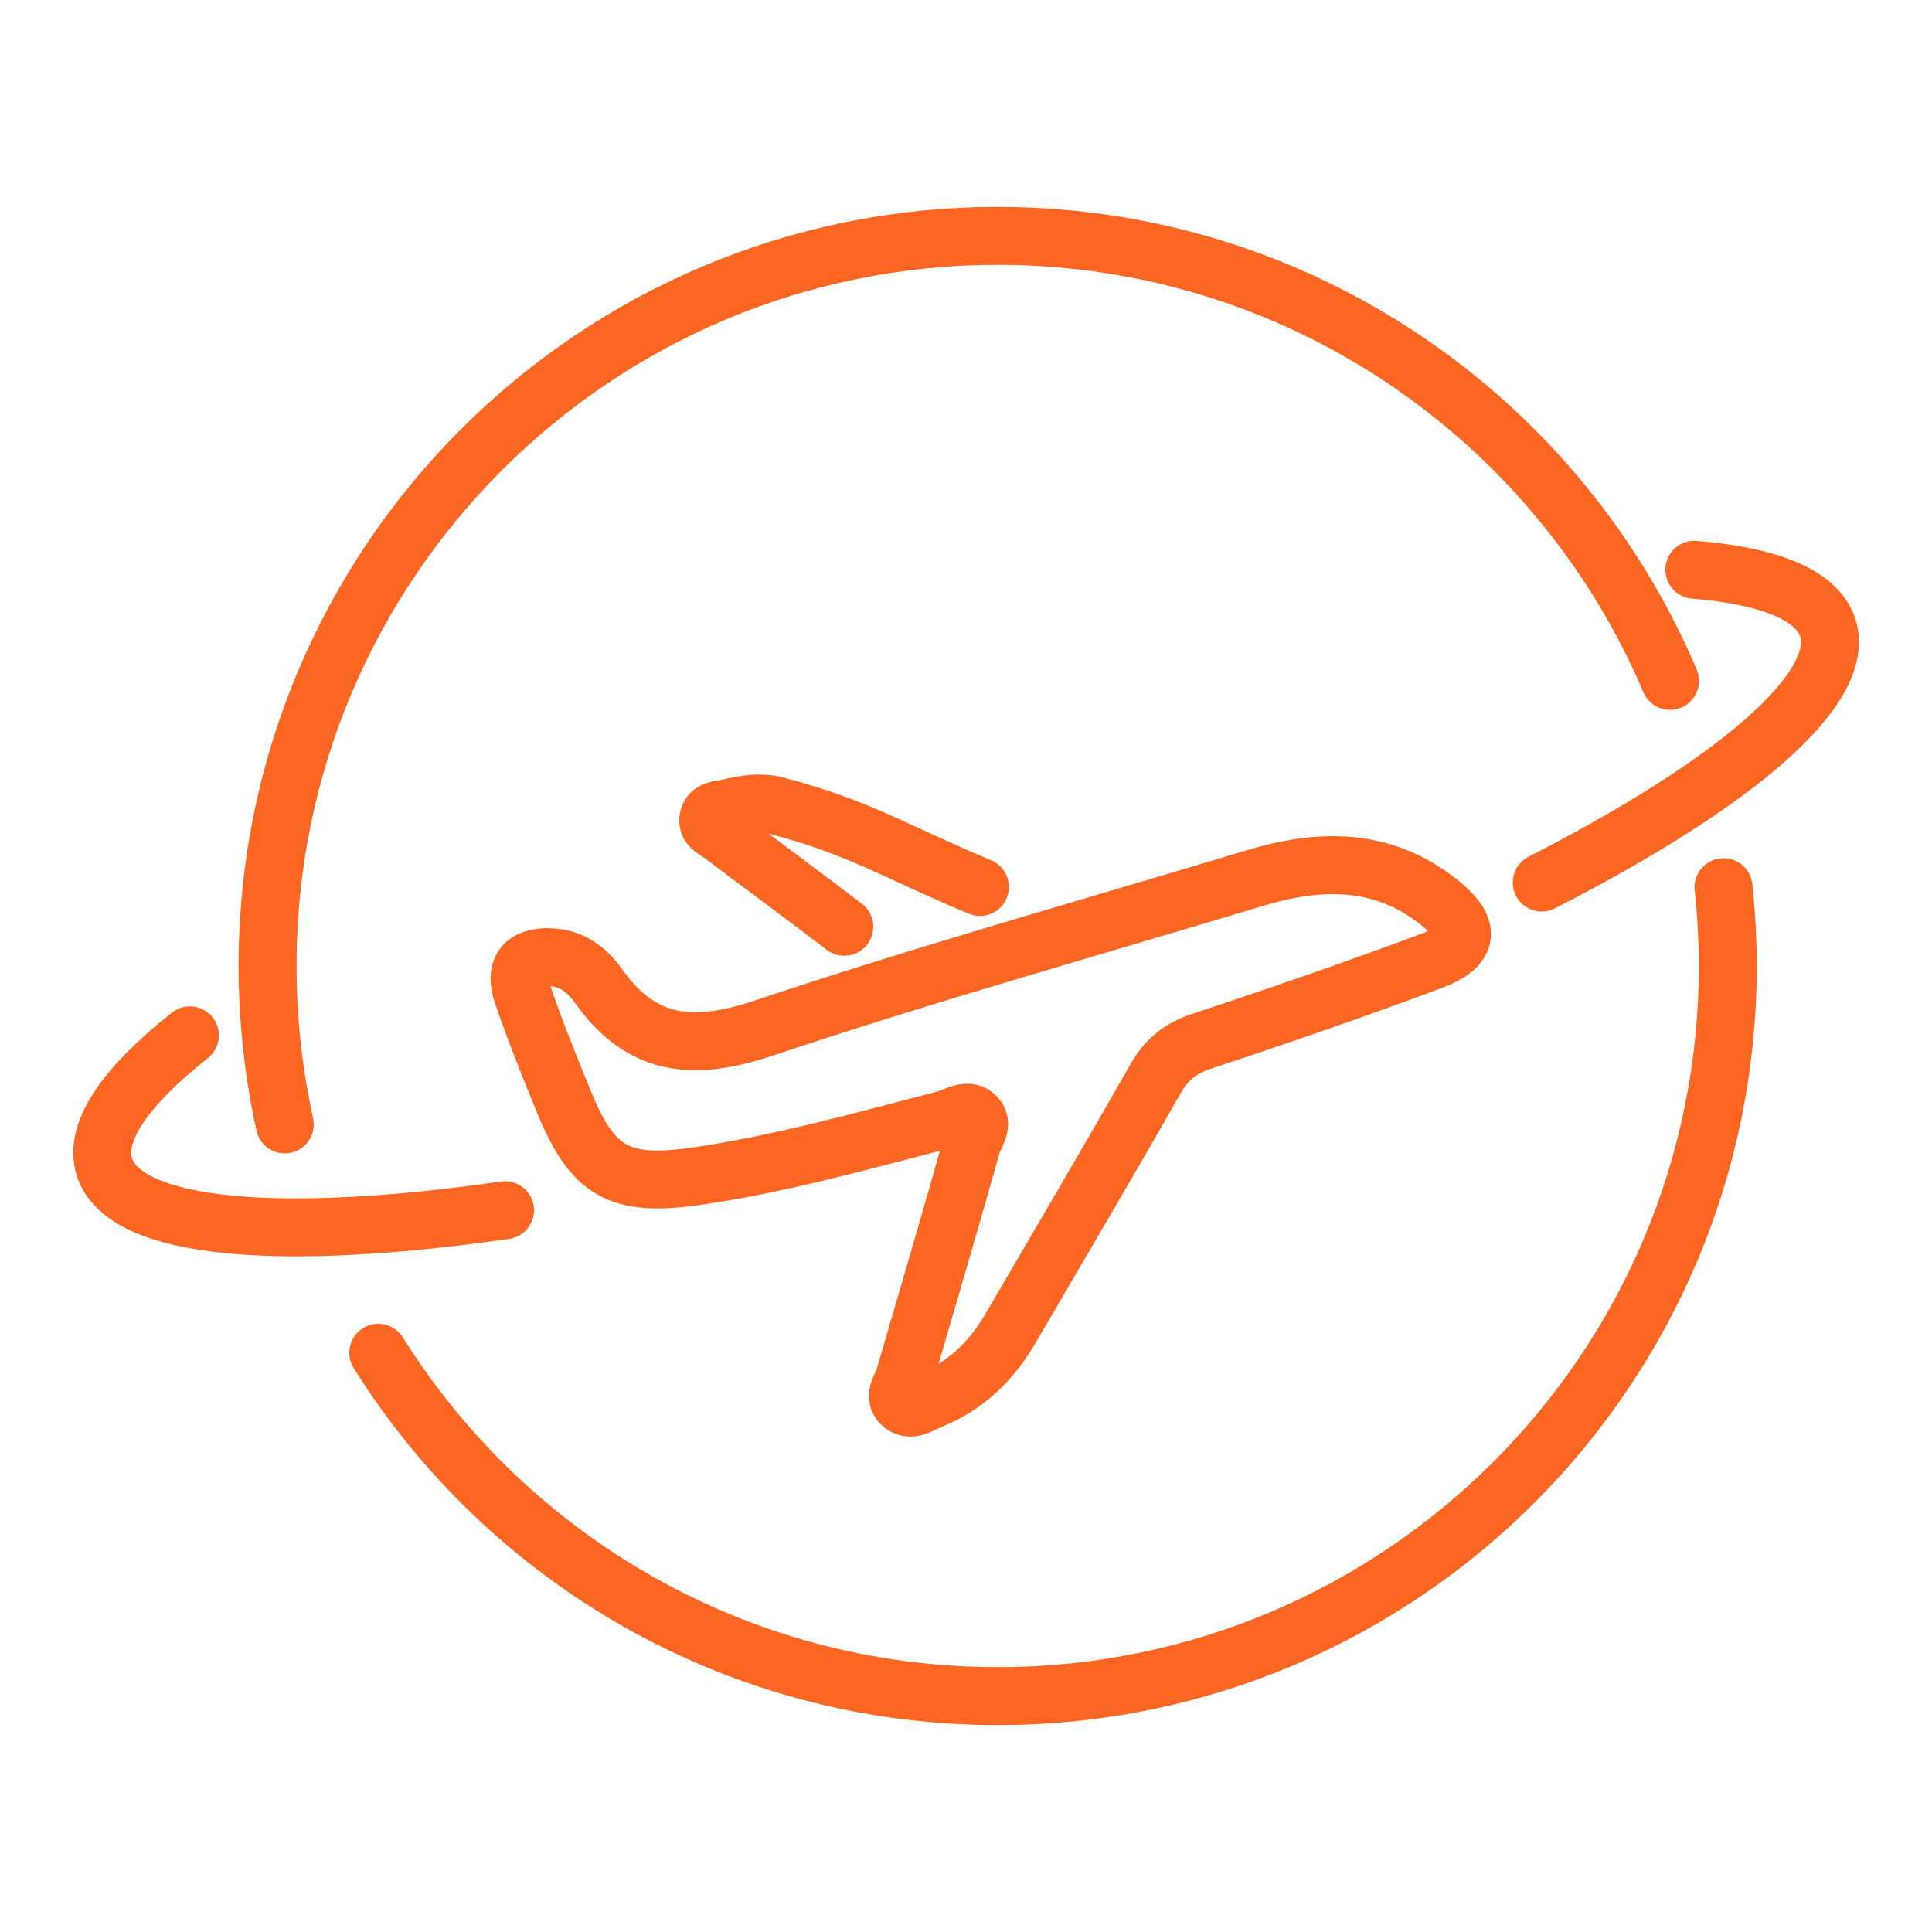 <?xml version="1.0" encoding="UTF-8"?> <svg xmlns="http://www.w3.org/2000/svg" id="Warstwa_1" data-name="Warstwa 1" viewBox="0 0 100 100"><defs><style> .cls-1 { fill: none; stroke: #fc6623; stroke-linecap: round; stroke-linejoin: round; stroke-width: 3px; } </style></defs><g><path class="cls-1" d="M89.21,45.92c.14,1.34.22,2.7.22,4.08,0,20.87-16.92,37.79-37.79,37.79-13.52,0-25.38-7.1-32.06-17.77"></path><path class="cls-1" d="M14.74,58.2c-.58-2.64-.89-5.39-.89-8.2,0-20.87,16.92-37.79,37.79-37.79,15.63,0,29.05,9.49,34.8,23.03"></path></g><g><path class="cls-1" d="M26.14,62.64c-11.63,1.67-19.72,1.02-20.74-2.25-.56-1.8,1.09-4.16,4.43-6.8"></path><path class="cls-1" d="M87.7,29.49c3.9.32,6.37,1.31,6.91,3.02.99,3.16-4.88,8.09-14.81,13.17"></path></g><g><path class="cls-1" d="M28.37,49.55c1.16-.02,2,.63,2.6,1.47,2.26,3.21,4.98,3.39,8.57,2.19,8.4-2.81,16.93-5.2,25.41-7.76,3.35-1.01,6.59-1.08,9.51,1.23,1.71,1.35,1.64,2.31-.4,3.07-3.92,1.46-7.88,2.83-11.85,4.14-1.12.37-1.84.95-2.42,1.98-2.46,4.33-4.99,8.61-7.5,12.91-.98,1.67-2.3,2.97-4.13,3.69-.48.19-1.03.65-1.51.19-.42-.4.03-.91.16-1.35,1.17-4.02,2.36-8.04,3.49-12.07.14-.48.67-1.07.17-1.5-.43-.37-1.03.06-1.54.2-4.29,1.11-8.55,2.32-12.95,2.95-3.91.55-5.3-.23-6.77-3.81-.76-1.85-1.51-3.71-2.16-5.61-.44-1.3.05-1.92,1.3-1.93Z"></path><path class="cls-1" d="M43.7,47.97c-2.36-1.8-3.99-2.99-6.36-4.78-.28-.21-.73-.36-.68-.78.07-.53.61-.49,1-.58.83-.2,1.67-.35,2.52-.13,4.34,1.14,6.07,2.34,10.54,4.21"></path></g></svg> 